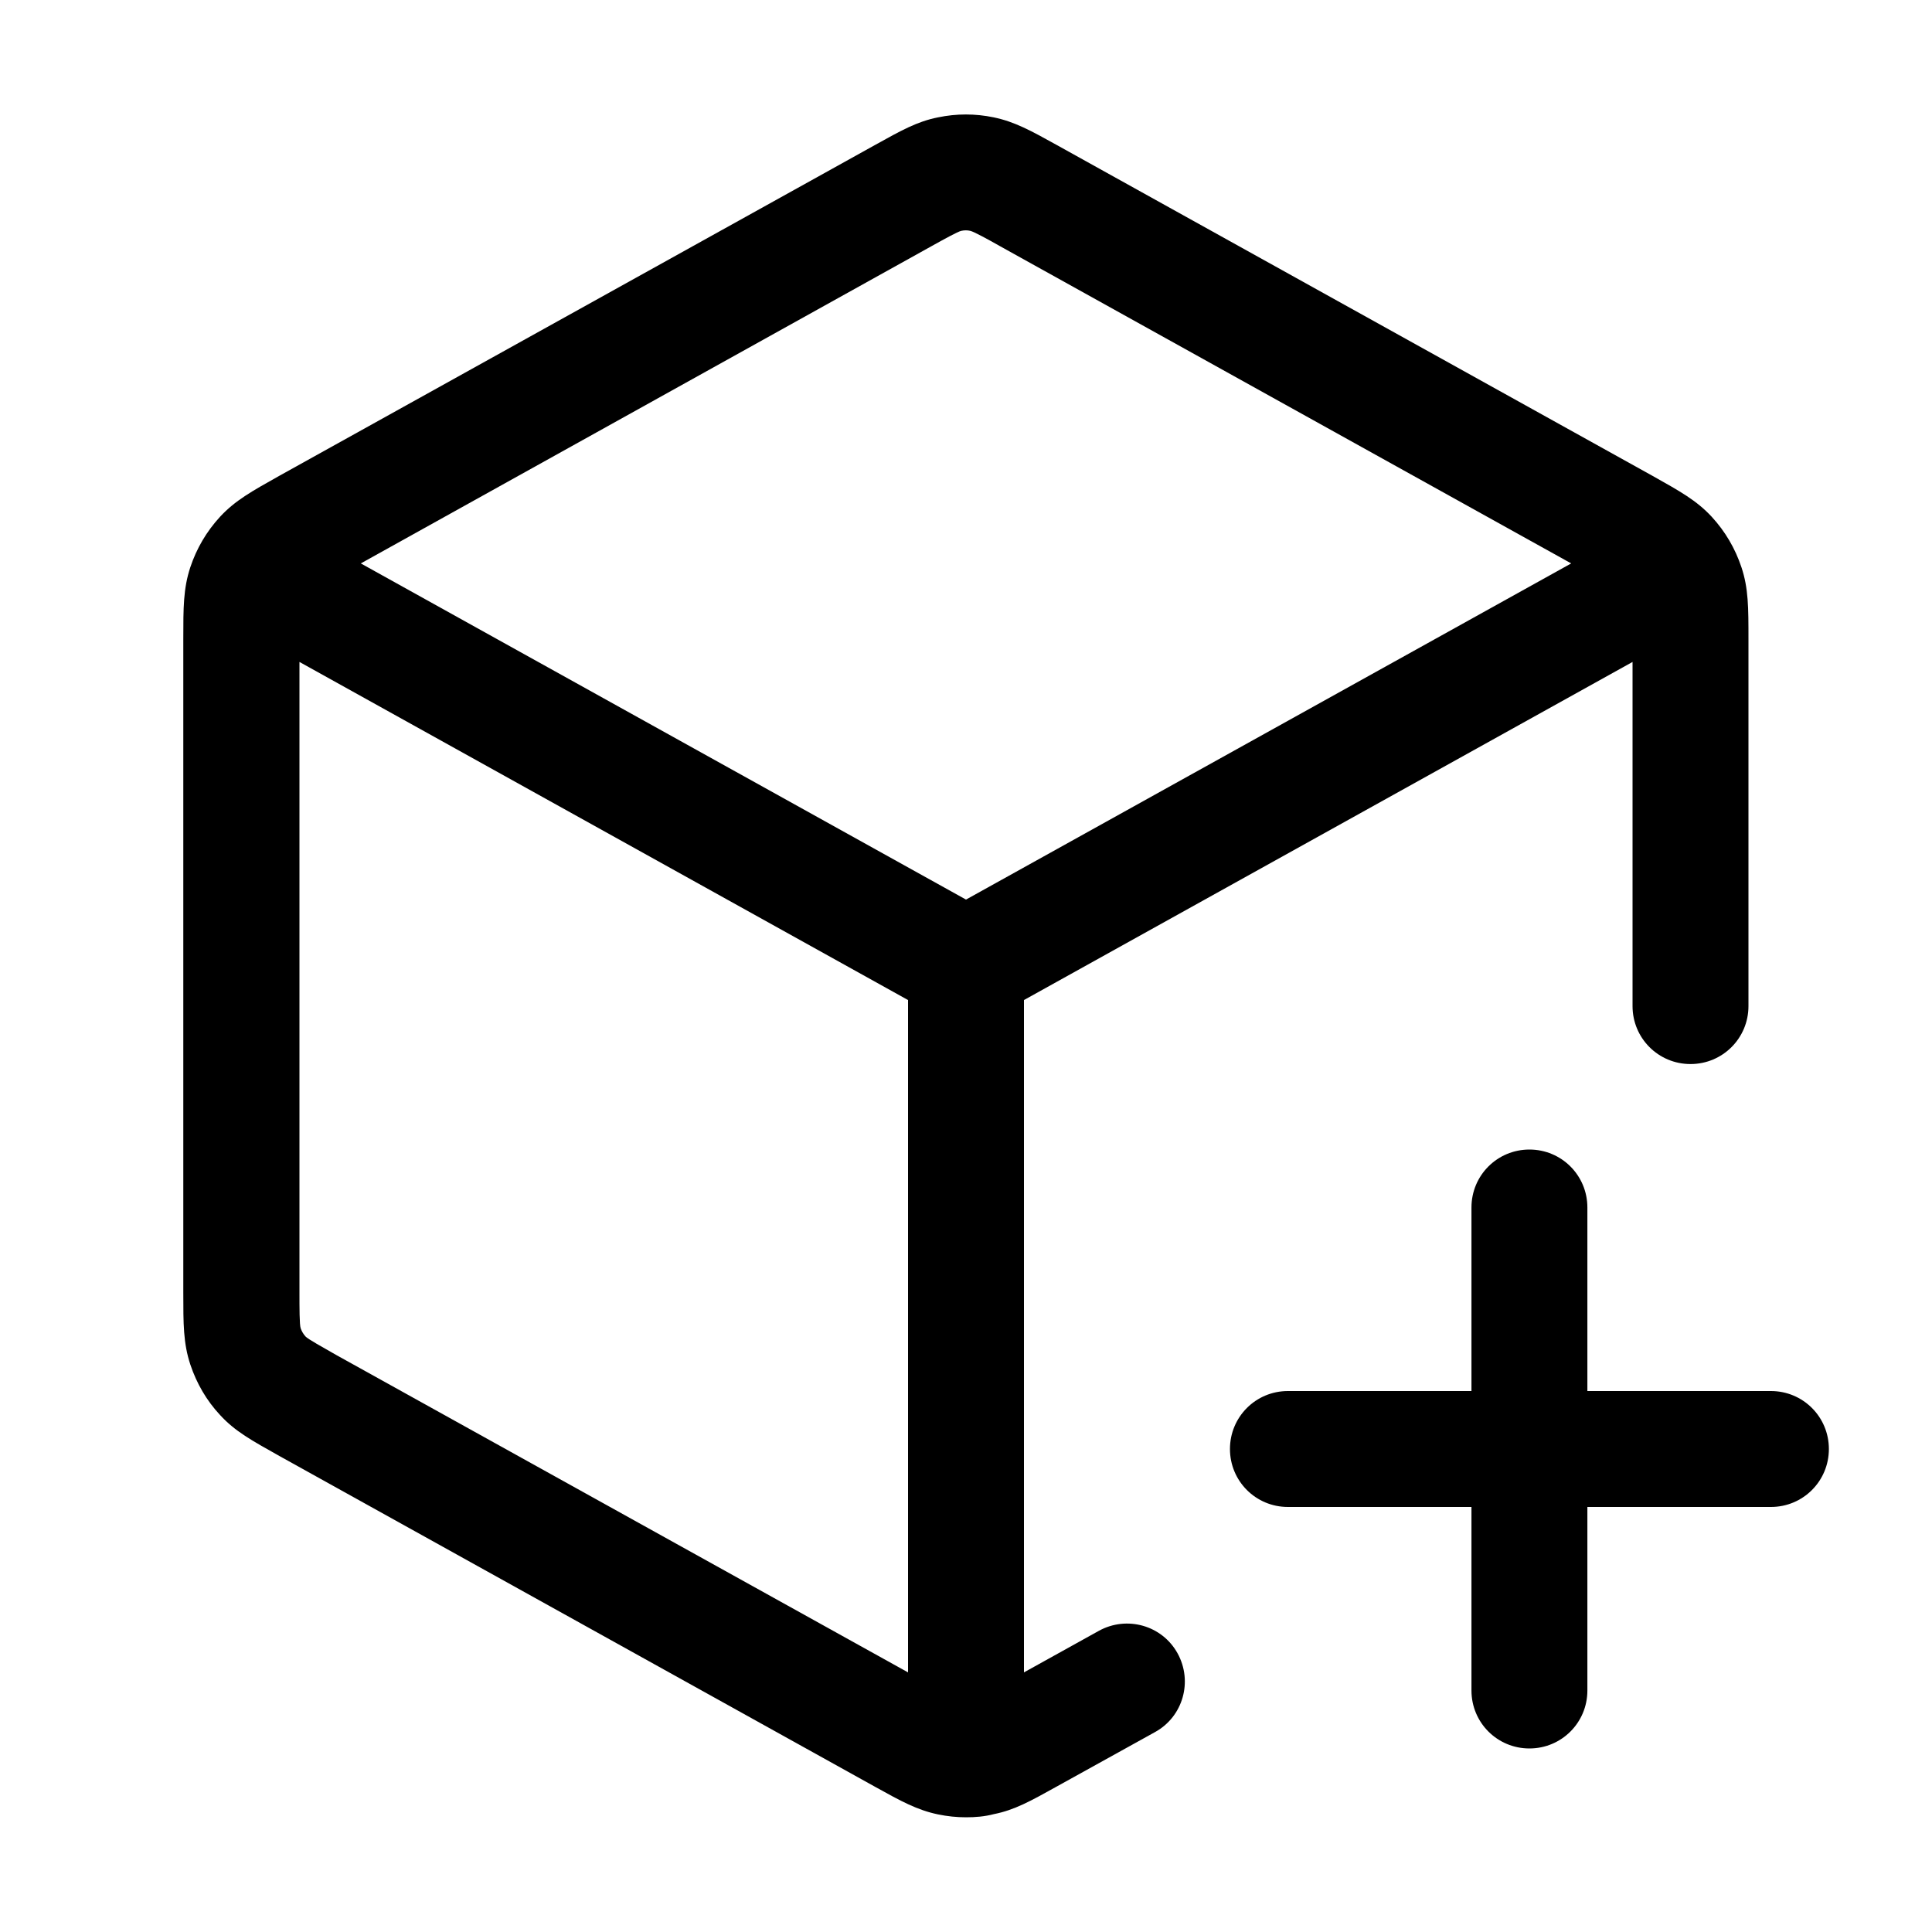 <?xml version="1.0" encoding="utf-8"?>
<!-- Generator: Adobe Illustrator 27.0.0, SVG Export Plug-In . SVG Version: 6.00 Build 0)  -->
<svg version="1.1" id="Layer_1" xmlns="http://www.w3.org/2000/svg" xmlns:xlink="http://www.w3.org/1999/xlink" x="0px" y="0px"
	 viewBox="0 0 800 800" style="enable-background:new 0 0 800 800;" xml:space="preserve">
<path d="M400,752.5c-3.9,0-7.7-0.4-11.6-1.2c-8.6-1.8-15.2-5.4-26-11.4l-246.7-137c-11.4-6.4-18.4-10.2-24.6-17
	c-5.6-6-9.7-13.1-12.3-20.9c-2.9-8.8-2.9-16.7-2.9-29.8V264.7c0-13.1,0-21,2.9-29.8c2.6-7.8,6.7-14.8,12.3-20.9
	c6.3-6.8,13.2-10.6,24.6-17l246.7-137c10.8-6,17.4-9.7,26-11.4c7.7-1.6,15.4-1.6,23.1,0c8.6,1.8,15.2,5.4,26,11.4l246.7,137
	c11.4,6.4,18.3,10.2,24.6,17c5.6,6.1,9.7,13.1,12.3,20.9c2.9,8.7,2.9,16.7,2.9,29.7v152c0,13.3-10.7,24-24,24s-24-10.7-24-24V274.1
	l-252,140v278.4l31-17.2c11.6-6.4,26.2-2.3,32.6,9.3c6.4,11.6,2.3,26.2-9.3,32.6l-40.8,22.6c-10.8,6-17.4,9.7-26,11.4
	C407.7,752.2,403.9,752.5,400,752.5z M124,274.1v261.2c0,6.2,0,13.3,0.5,14.7c0.4,1.2,1.1,2.4,2,3.4c1,1.1,7.2,4.5,12.6,7.6
	L376,692.5V414.1L124,274.1z M149.4,233.3L400,372.5l250.6-139.2L414.2,102c-5.1-2.9-11-6.1-12.4-6.4c-1.2-0.3-2.5-0.3-3.8,0
	c-1.4,0.3-7.2,3.5-12.4,6.4L149.4,233.3z M633.3,724c-13.3,0-24-10.7-24-24v-76h-76c-13.3,0-24-10.7-24-24s10.7-24,24-24h76v-76
	c0-13.3,10.7-24,24-24s24,10.7,24,24v76h76c13.3,0,24,10.7,24,24s-10.7,24-24,24h-76v76C657.3,713.3,646.6,724,633.3,724z"/>
</svg>
